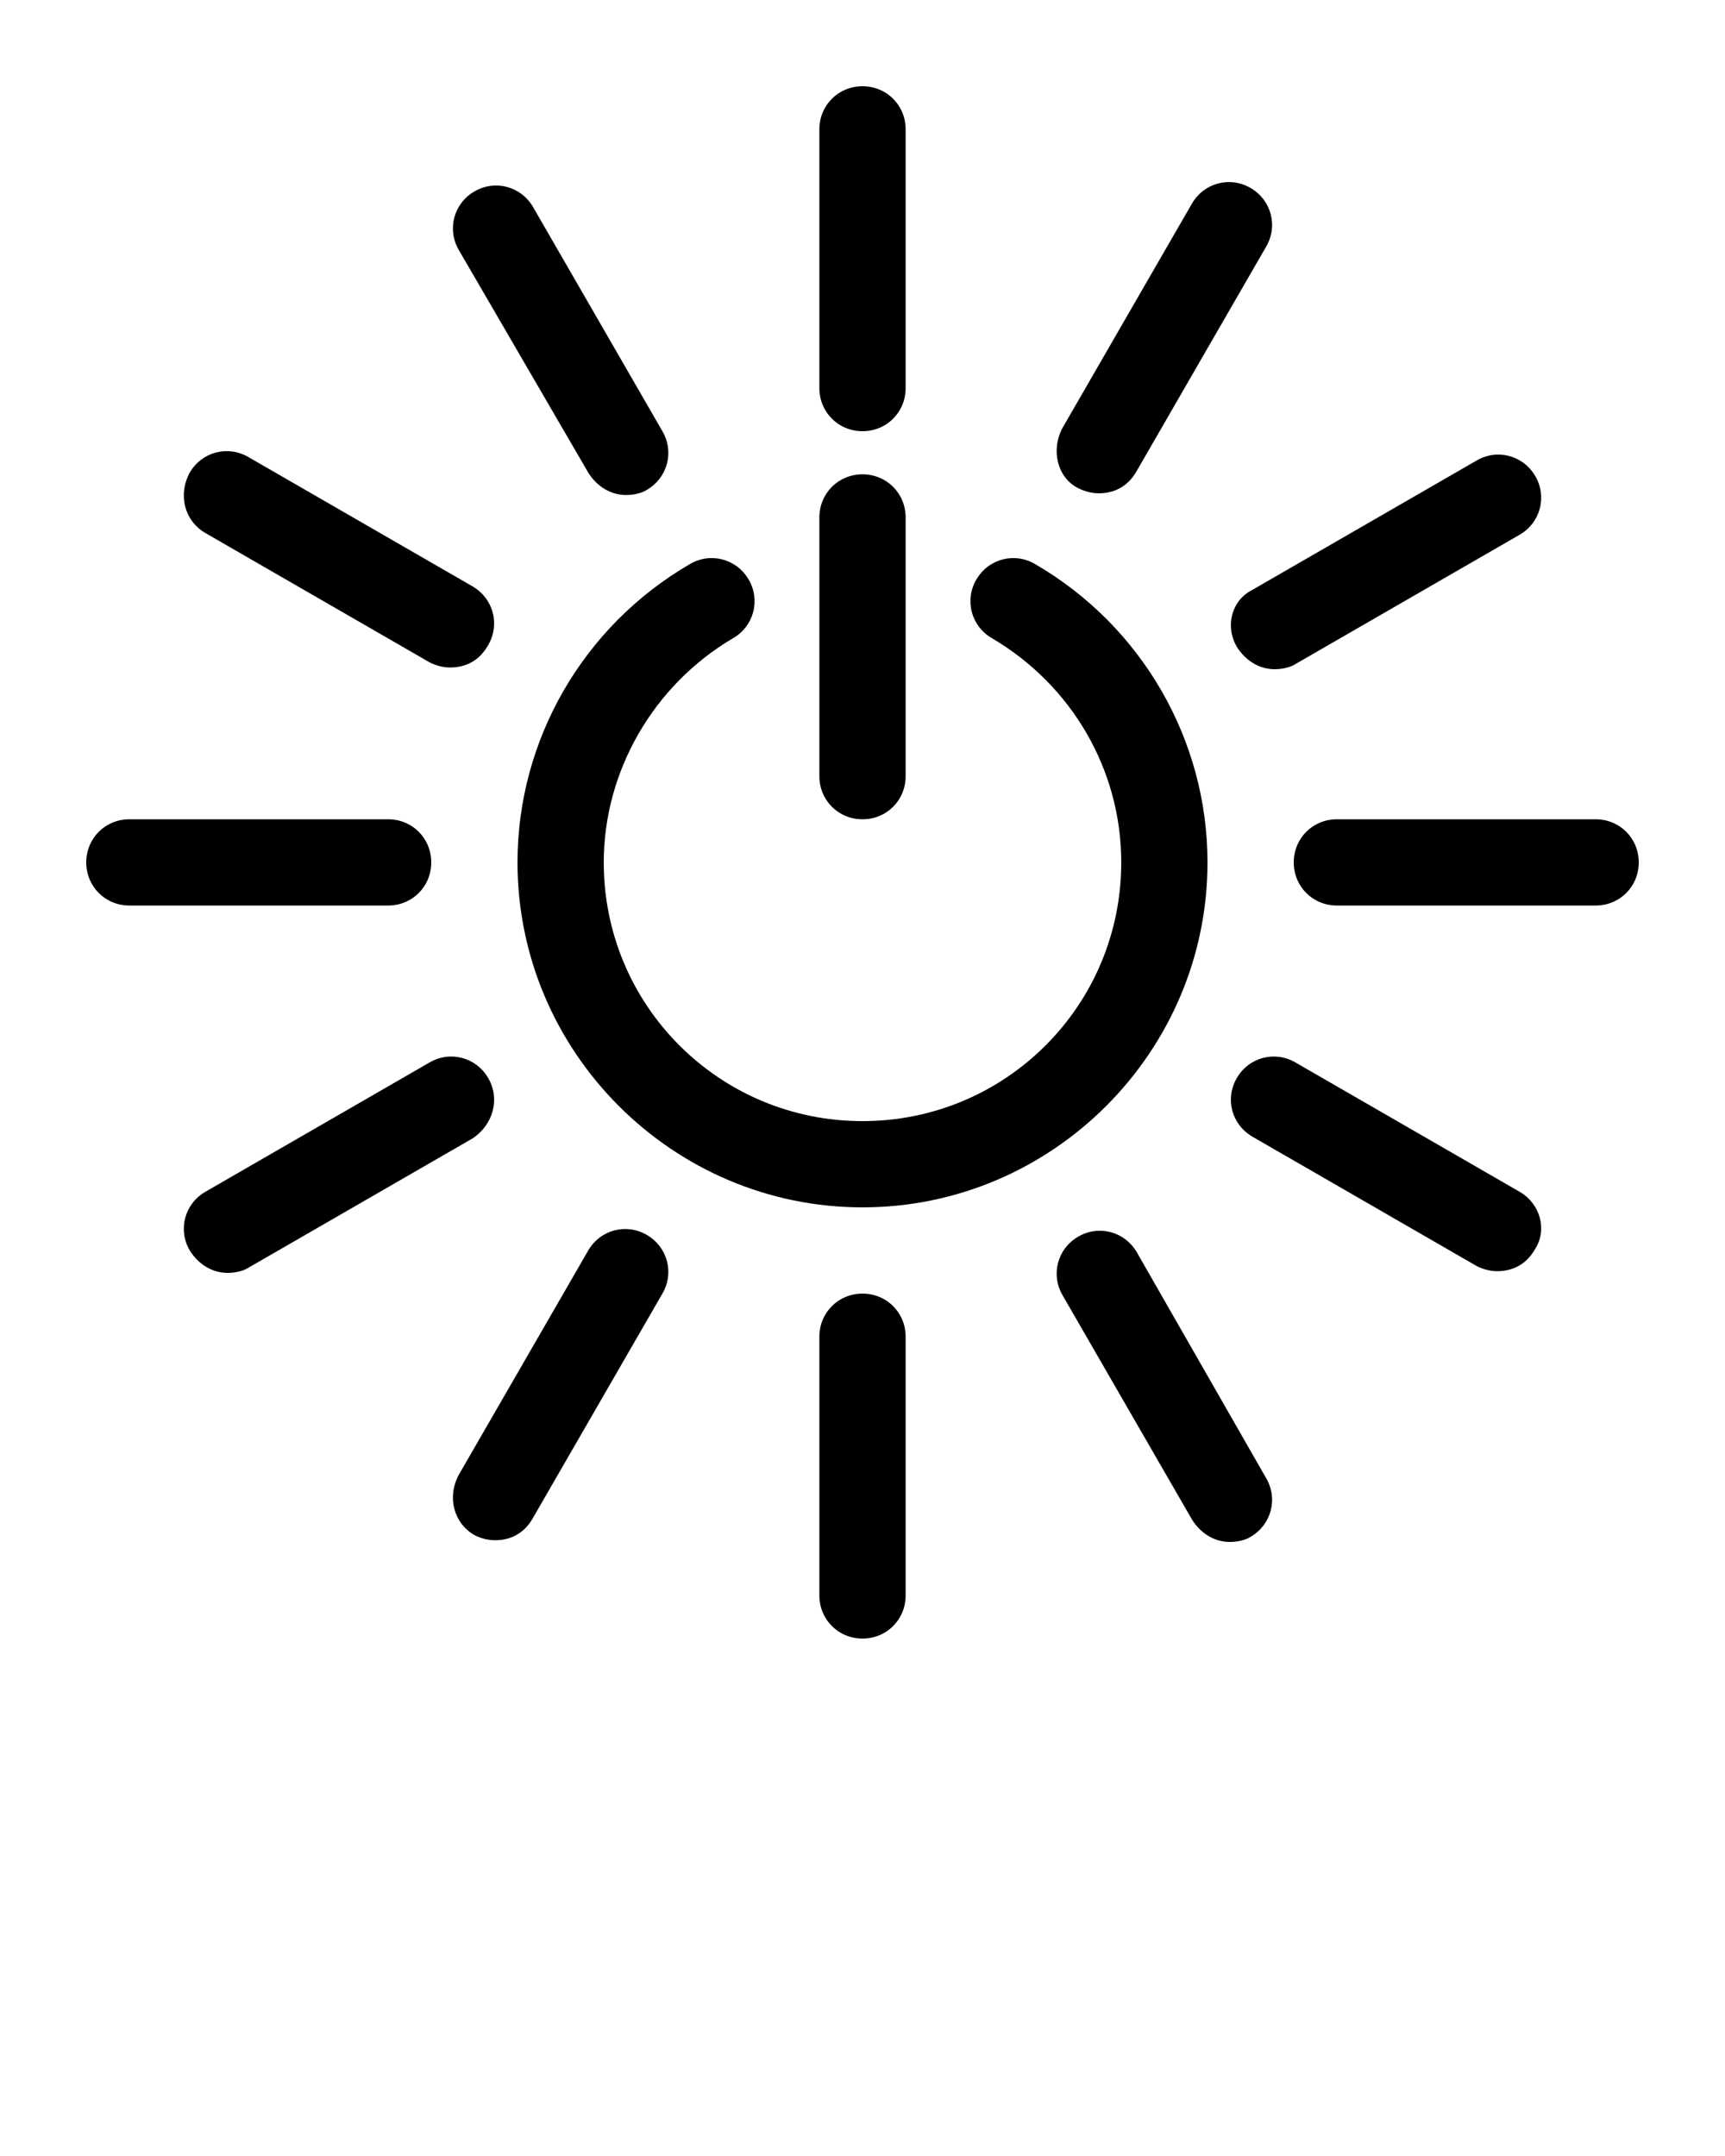 <svg xmlns="http://www.w3.org/2000/svg" xmlns:xlink="http://www.w3.org/1999/xlink" version="1.1" x="0px" y="0px" viewBox="0 0 100 125" enable-background="new 0 0 100 100" xml:space="preserve"><path d="M50,25c1.4,0,2.5-1.1,2.5-2.5v-15C52.5,6.1,51.4,5,50,5s-2.5,1.1-2.5,2.5v15C47.5,23.9,48.6,25,50,25z"/><path d="M50,47.5c1.4,0,2.5-1.1,2.5-2.5V30c0-1.4-1.1-2.5-2.5-2.5s-2.5,1.1-2.5,2.5v15C47.5,46.4,48.6,47.5,50,47.5z"/><path d="M30,50c0,11,9,20,20,20s20-9,20-20c0-7.1-3.8-13.7-10-17.3c-1.2-0.7-2.7-0.3-3.4,0.9c-0.7,1.2-0.3,2.7,0.9,3.4  c4.6,2.7,7.5,7.6,7.5,13c0,8.3-6.7,15-15,15s-15-6.7-15-15c0-5.3,2.9-10.3,7.5-13c1.2-0.7,1.6-2.2,0.9-3.4c-0.7-1.2-2.2-1.6-3.4-0.9  C33.8,36.3,30,42.9,30,50z"/><path d="M47.5,77.5v15c0,1.4,1.1,2.5,2.5,2.5s2.5-1.1,2.5-2.5v-15c0-1.4-1.1-2.5-2.5-2.5S47.5,76.1,47.5,77.5z"/><path d="M34.1,27.4c0.5,0.8,1.3,1.3,2.2,1.3c0.4,0,0.9-0.1,1.2-0.3c1.2-0.7,1.6-2.2,0.9-3.4l-7.5-13c-0.7-1.2-2.2-1.6-3.4-0.9  c-1.2,0.7-1.6,2.2-0.9,3.4L34.1,27.4z"/><path d="M65.9,72.6c-0.7-1.2-2.2-1.6-3.4-0.9c-1.2,0.7-1.6,2.2-0.9,3.4l7.5,13c0.5,0.8,1.3,1.3,2.2,1.3c0.4,0,0.9-0.1,1.2-0.3  c1.2-0.7,1.6-2.2,0.9-3.4L65.9,72.6z"/><path d="M62.5,28.3c0.4,0.2,0.8,0.3,1.2,0.3c0.9,0,1.7-0.4,2.2-1.3l7.5-13c0.7-1.2,0.3-2.7-0.9-3.4c-1.2-0.7-2.7-0.3-3.4,0.9  l-7.5,13C60.9,26.1,61.3,27.7,62.5,28.3z"/><path d="M27.5,89c0.4,0.2,0.8,0.3,1.2,0.3c0.9,0,1.7-0.4,2.2-1.3l7.5-13c0.7-1.2,0.3-2.7-0.9-3.4c-1.2-0.7-2.7-0.3-3.4,0.9l-7.5,13  C25.9,86.8,26.3,88.3,27.5,89z"/><path d="M25,50c0-1.4-1.1-2.5-2.5-2.5h-15C6.1,47.5,5,48.6,5,50s1.1,2.5,2.5,2.5h15C23.9,52.5,25,51.4,25,50z"/><path d="M92.5,47.5h-15c-1.4,0-2.5,1.1-2.5,2.5s1.1,2.5,2.5,2.5h15c1.4,0,2.5-1.1,2.5-2.5S93.9,47.5,92.5,47.5z"/><path d="M28.3,62.5c-0.7-1.2-2.2-1.6-3.4-0.9l-13,7.5c-1.2,0.7-1.6,2.2-0.9,3.4c0.5,0.8,1.3,1.3,2.2,1.3c0.4,0,0.9-0.1,1.2-0.3  l13-7.5C28.6,65.2,29,63.7,28.3,62.5z"/><path d="M71.7,37.5c0.5,0.8,1.3,1.3,2.2,1.3c0.4,0,0.9-0.1,1.2-0.3l13-7.5c1.2-0.7,1.6-2.2,0.9-3.4c-0.7-1.2-2.2-1.6-3.4-0.9  l-13,7.5C71.4,34.8,71,36.3,71.7,37.5z"/><path d="M11.9,30.9l13,7.5c0.4,0.2,0.8,0.3,1.2,0.3c0.9,0,1.7-0.4,2.2-1.3c0.7-1.2,0.3-2.7-0.9-3.4l-13-7.5  c-1.2-0.7-2.7-0.3-3.4,0.9C10.3,28.7,10.7,30.2,11.9,30.9z"/><path d="M88.1,69.1l-13-7.5c-1.2-0.7-2.7-0.3-3.4,0.9c-0.7,1.2-0.3,2.7,0.9,3.4l13,7.5c0.4,0.2,0.8,0.3,1.2,0.3  c0.9,0,1.7-0.4,2.2-1.3C89.7,71.3,89.3,69.8,88.1,69.1z"/></svg>